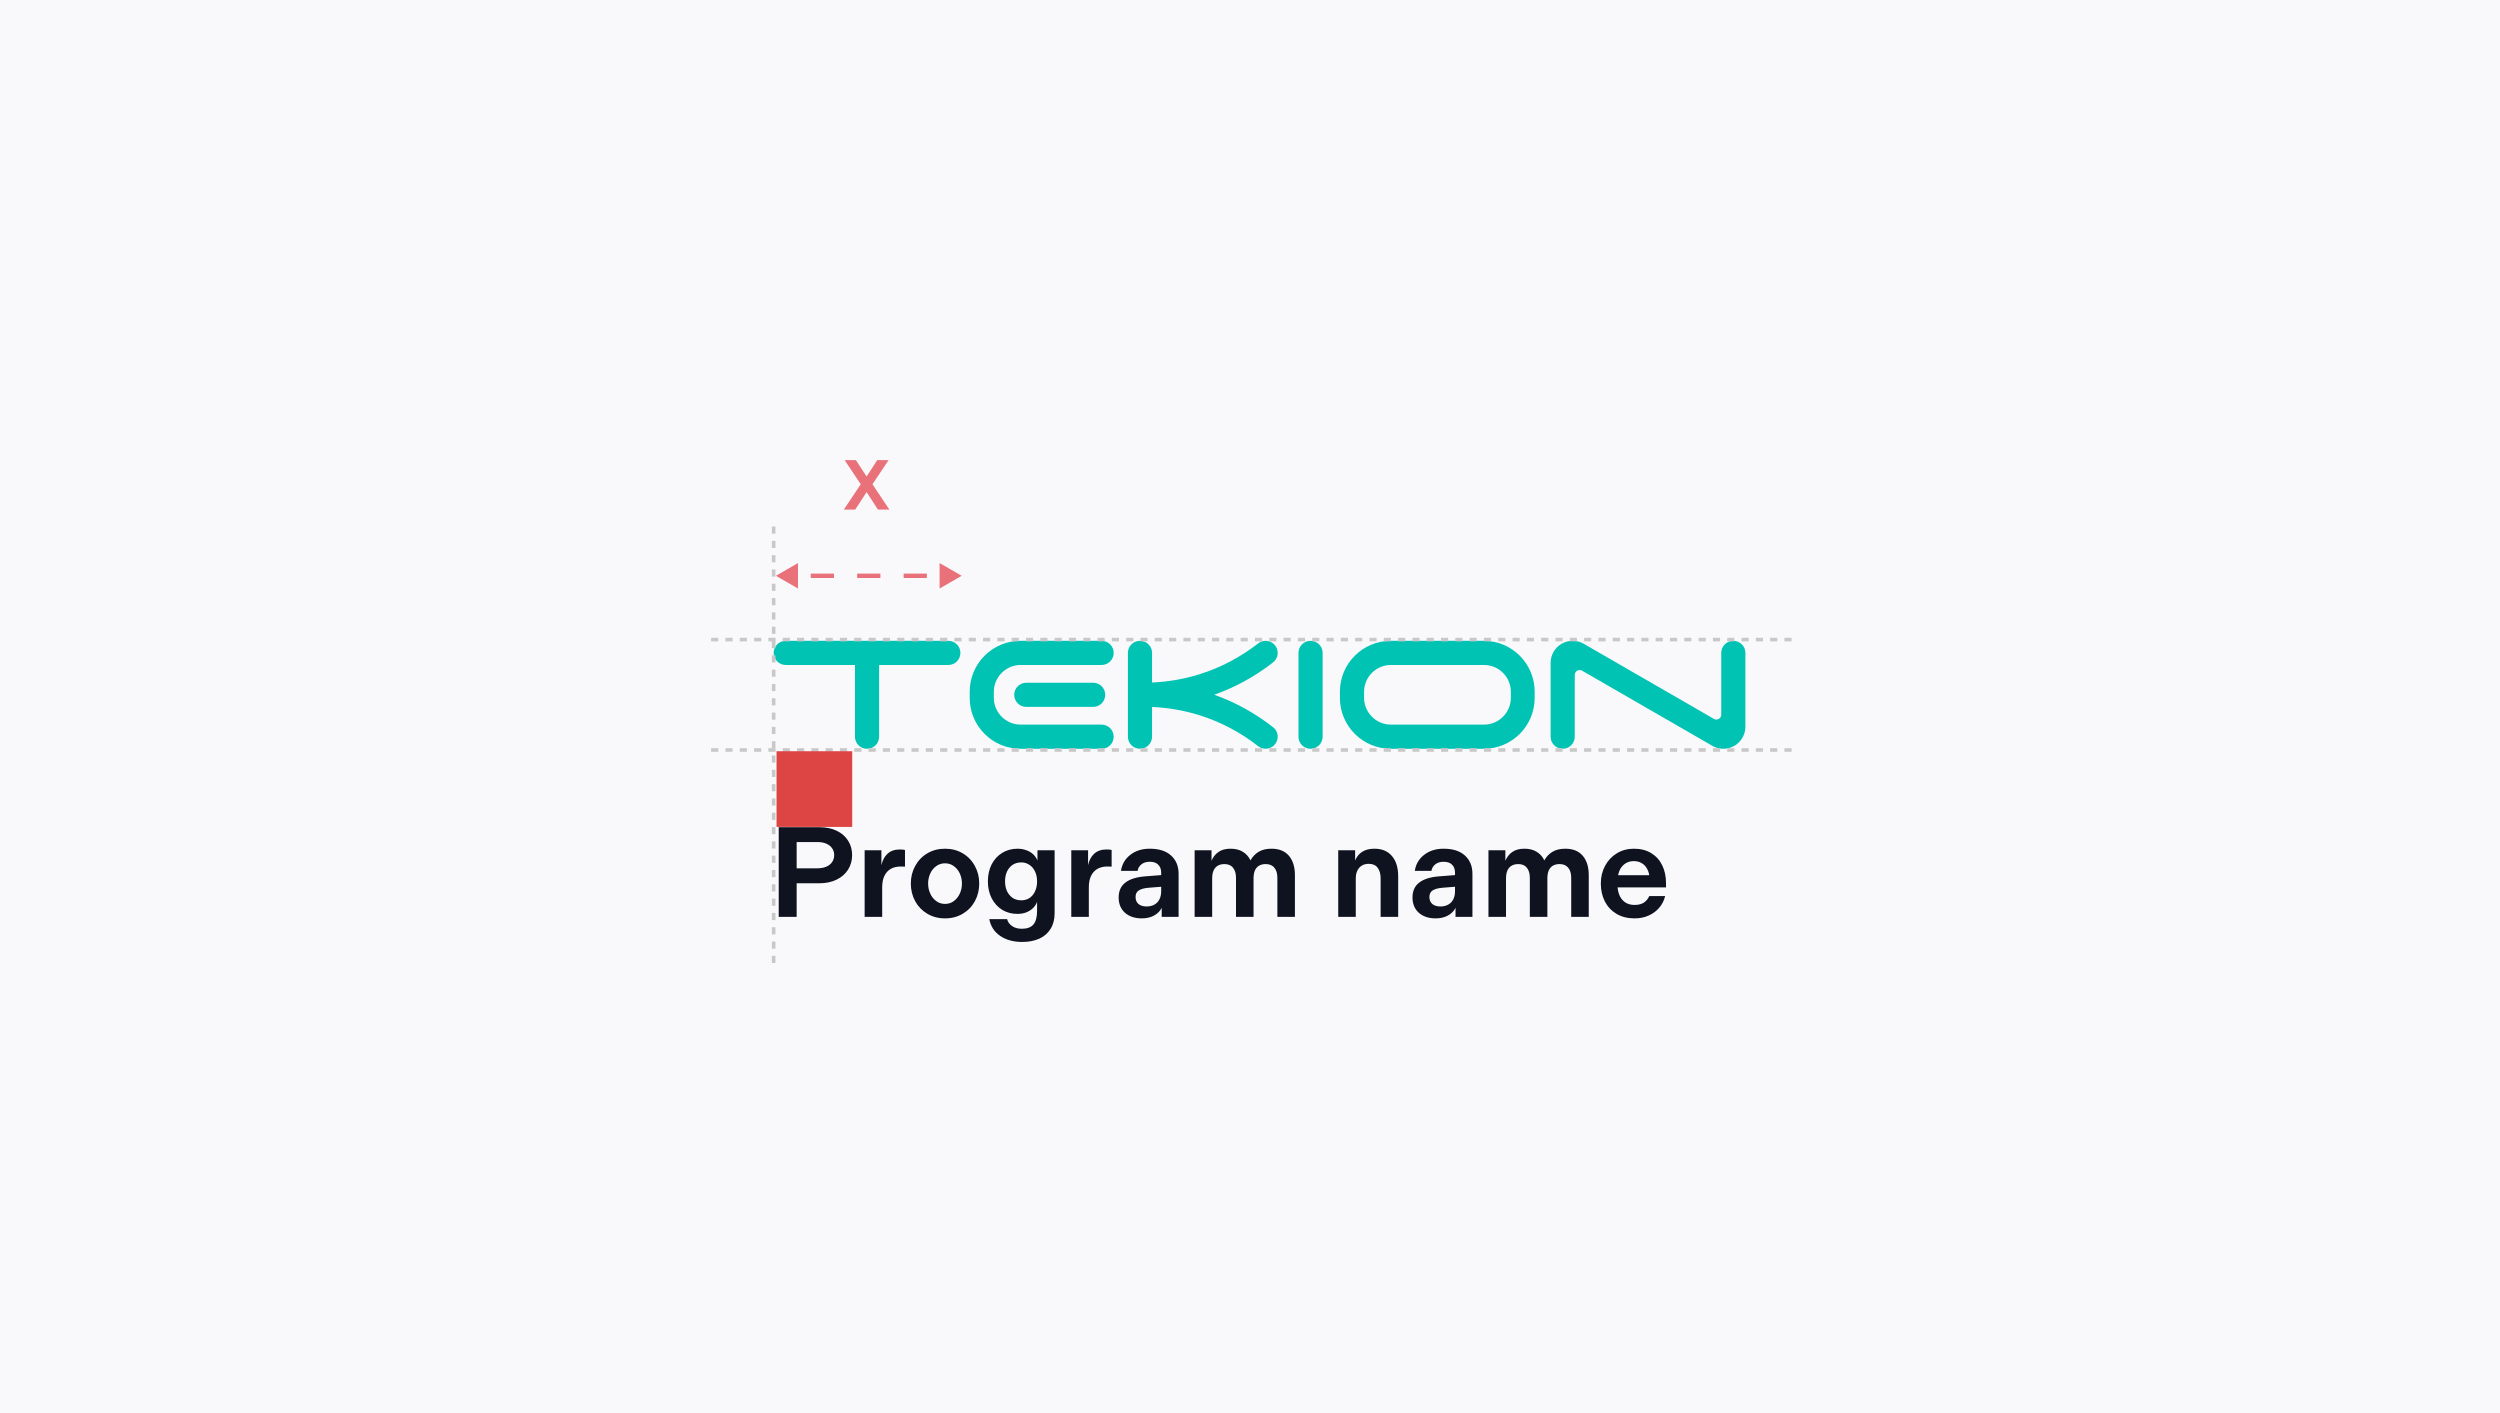 <svg width="566" height="320" viewBox="0 0 566 320" fill="none" xmlns="http://www.w3.org/2000/svg">
<rect width="566" height="320" fill="#F9F9FC"/>
<path d="M288.219 164.641C284.183 161.47 279.711 159.004 274.907 157.292C279.706 155.585 284.178 153.128 288.219 149.968C288.86 149.464 289.271 148.686 289.271 147.815C289.271 146.303 288.048 145.08 286.536 145.08C285.9 145.08 285.318 145.3 284.853 145.662C280.842 148.798 276.35 151.157 271.507 152.669C268.038 153.75 264.452 154.361 260.827 154.518V147.815C260.827 146.303 259.604 145.08 258.092 145.08C256.581 145.08 255.357 146.303 255.357 147.815V166.789C255.357 168.3 256.581 169.524 258.092 169.524C259.604 169.524 260.827 168.3 260.827 166.789V160.061C264.452 160.213 268.038 160.829 271.502 161.911C276.35 163.427 280.837 165.791 284.848 168.937C285.313 169.299 285.9 169.519 286.536 169.519C288.048 169.519 289.271 168.296 289.271 166.784C289.271 165.913 288.86 165.135 288.224 164.636L288.219 164.641Z" fill="#00C3B4"/>
<path d="M214.707 145.082H177.893C176.381 145.082 175.158 146.305 175.158 147.817C175.158 149.329 176.381 150.552 177.893 150.552H193.563V166.791C193.563 168.302 194.786 169.526 196.298 169.526C197.809 169.526 199.032 168.302 199.032 166.791V150.552H214.703C216.214 150.552 217.437 149.329 217.437 147.817C217.437 146.305 216.214 145.082 214.703 145.082H214.707Z" fill="#00C3B4"/>
<path d="M395.158 147.818C395.158 146.307 393.935 145.083 392.423 145.083C390.911 145.083 389.688 146.307 389.688 147.818V161.802C389.688 161.992 389.639 162.183 389.542 162.354C389.233 162.883 388.558 163.064 388.03 162.761L358.549 145.749C356.161 144.369 353.108 145.186 351.729 147.574C351.274 148.362 351.059 149.223 351.059 150.069V166.787C351.059 168.299 352.282 169.522 353.793 169.522C355.305 169.522 356.528 168.299 356.528 166.787V152.804C356.528 152.618 356.577 152.422 356.675 152.251C356.983 151.723 357.658 151.542 358.187 151.845L387.668 168.852C390.055 170.232 393.108 169.414 394.488 167.027C394.943 166.239 395.158 165.378 395.158 164.532V147.814V147.818Z" fill="#00C3B4"/>
<path d="M335.933 145.08H314.872C308.511 145.08 303.355 150.237 303.355 156.597V158.006C303.355 164.367 308.511 169.524 314.872 169.524H335.933C342.293 169.524 347.449 164.367 347.449 158.006V156.597C347.449 150.237 342.293 145.08 335.933 145.08ZM342.058 157.967C342.058 161.328 339.333 164.054 335.972 164.054H314.911C311.55 164.054 308.825 161.328 308.825 157.967V156.636C308.825 153.275 311.55 150.55 314.911 150.55H335.972C339.333 150.55 342.058 153.275 342.058 156.636V157.967Z" fill="#00C3B4"/>
<path d="M232.352 160.042C230.84 160.042 229.617 158.819 229.617 157.307C229.617 155.795 230.84 154.572 232.352 154.572H247.489C249.001 154.572 250.224 155.795 250.224 157.307C250.224 158.819 249.001 160.042 247.489 160.042H232.352ZM249.402 145.08C250.914 145.08 252.137 146.303 252.137 147.815C252.137 149.327 250.914 150.55 249.402 150.55H231.09C227.729 150.55 225.004 153.275 225.004 156.636V157.967C225.004 161.328 227.729 164.054 231.09 164.054H249.402C250.914 164.054 252.137 165.277 252.137 166.789C252.137 168.3 250.914 169.524 249.402 169.524H231.056C224.696 169.524 219.539 164.367 219.539 158.006V156.597C219.539 150.237 224.696 145.08 231.056 145.08H249.402Z" fill="#00C3B4"/>
<path d="M293.975 166.789C293.975 168.3 295.198 169.524 296.71 169.524C298.222 169.524 299.445 168.3 299.445 166.789V147.815C299.445 146.303 298.222 145.08 296.71 145.08C295.198 145.08 293.975 146.303 293.975 147.815V166.789Z" fill="#00C3B4"/>
<path d="M161.001 169.801L405.812 169.801" stroke="#C8C8C8" stroke-width="0.811" stroke-dasharray="1.62 1.62"/>
<path d="M161.001 144.801L405.812 144.801" stroke="#C8C8C8" stroke-width="0.811" stroke-dasharray="1.62 1.62"/>
<path d="M217.724 130.359L212.724 127.473V133.246L217.724 130.359ZM175.665 130.359L180.665 133.246V127.473L175.665 130.359ZM209.838 129.859H204.581V130.859H209.838V129.859ZM199.323 129.859H194.066V130.859H199.323V129.859ZM188.808 129.859H183.551V130.859H188.808V129.859Z" fill="#E9717A"/>
<path d="M194.871 109.639L191.223 104.167H193.767L196.199 107.879L198.615 104.167H201.175L197.527 109.639L201.351 115.367H198.759L196.199 111.415L193.623 115.367H191.047L194.871 109.639Z" fill="#E9717A"/>
<path d="M176.304 187.274H185.468C186.995 187.274 188.32 187.545 189.441 188.086C190.562 188.628 191.423 189.382 192.022 190.348C192.621 191.296 192.921 192.378 192.921 193.596C192.921 194.814 192.612 195.916 191.993 196.902C191.374 197.869 190.504 198.623 189.383 199.164C188.262 199.706 186.957 199.976 185.468 199.976H180.364V207.574H176.304V187.274ZM185.062 196.583C185.855 196.583 186.531 196.458 187.092 196.206C187.672 195.955 188.107 195.607 188.397 195.162C188.706 194.698 188.861 194.167 188.861 193.567C188.861 192.987 188.706 192.485 188.397 192.059C188.107 191.615 187.672 191.267 187.092 191.015C186.531 190.764 185.855 190.638 185.062 190.638H180.364V196.583H185.062ZM195.754 192.494H199.553V195.887C199.785 194.785 200.249 193.915 200.945 193.277C201.641 192.639 202.569 192.32 203.729 192.32C204.251 192.32 204.638 192.359 204.889 192.436V196.206C204.696 196.187 204.377 196.177 203.932 196.177C203.043 196.177 202.279 196.361 201.641 196.728C201.022 197.096 200.549 197.627 200.22 198.323C199.891 199.019 199.727 199.87 199.727 200.875V207.574H195.754V192.494ZM213.954 207.922C212.466 207.922 211.132 207.574 209.952 206.878C208.773 206.182 207.855 205.235 207.197 204.036C206.54 202.818 206.211 201.484 206.211 200.034C206.211 198.584 206.54 197.26 207.197 196.061C207.855 194.843 208.773 193.886 209.952 193.19C211.132 192.494 212.466 192.146 213.954 192.146C215.443 192.146 216.777 192.494 217.956 193.19C219.136 193.886 220.054 194.843 220.711 196.061C221.369 197.26 221.697 198.584 221.697 200.034C221.697 201.484 221.369 202.818 220.711 204.036C220.054 205.235 219.136 206.182 217.956 206.878C216.777 207.574 215.443 207.922 213.954 207.922ZM213.954 204.645C214.728 204.645 215.404 204.423 215.984 203.978C216.564 203.534 217.009 202.963 217.318 202.267C217.628 201.571 217.782 200.827 217.782 200.034C217.782 199.242 217.628 198.497 217.318 197.801C217.009 197.105 216.564 196.545 215.984 196.119C215.404 195.675 214.728 195.452 213.954 195.452C213.181 195.452 212.504 195.675 211.924 196.119C211.344 196.545 210.9 197.105 210.59 197.801C210.281 198.497 210.126 199.242 210.126 200.034C210.126 200.827 210.281 201.571 210.59 202.267C210.9 202.963 211.344 203.534 211.924 203.978C212.504 204.423 213.181 204.645 213.954 204.645ZM223.657 199.541C223.657 198.111 223.937 196.835 224.498 195.713C225.078 194.592 225.87 193.722 226.876 193.103C227.9 192.465 229.06 192.146 230.356 192.146C231.09 192.146 231.757 192.262 232.357 192.494C232.975 192.707 233.497 193.016 233.923 193.422C234.348 193.828 234.667 194.292 234.88 194.814V192.494H238.766V206.733C238.766 208.125 238.466 209.305 237.867 210.271C237.267 211.257 236.417 212.002 235.315 212.504C234.213 213.007 232.927 213.258 231.458 213.258C229.428 213.258 227.746 212.794 226.412 211.866C225.097 210.958 224.285 209.701 223.976 208.096H228.007C228.181 208.754 228.558 209.276 229.138 209.662C229.718 210.068 230.452 210.271 231.342 210.271C232.56 210.271 233.439 209.943 233.981 209.285C234.522 208.628 234.793 207.613 234.793 206.24V204.181C234.619 204.684 234.319 205.148 233.894 205.573C233.488 205.979 232.975 206.308 232.357 206.559C231.738 206.791 231.071 206.907 230.356 206.907C229.06 206.907 227.9 206.598 226.876 205.979C225.87 205.341 225.078 204.462 224.498 203.34C223.937 202.219 223.657 200.953 223.657 199.541ZM227.543 199.541C227.543 200.353 227.688 201.088 227.978 201.745C228.287 202.383 228.712 202.896 229.254 203.282C229.814 203.65 230.472 203.833 231.226 203.833C231.922 203.833 232.54 203.659 233.082 203.311C233.623 202.944 234.039 202.441 234.329 201.803C234.638 201.146 234.793 200.392 234.793 199.541C234.793 198.691 234.638 197.946 234.329 197.308C234.019 196.651 233.594 196.148 233.053 195.8C232.511 195.433 231.902 195.249 231.226 195.249C230.472 195.249 229.814 195.433 229.254 195.8C228.712 196.168 228.287 196.68 227.978 197.337C227.688 197.975 227.543 198.71 227.543 199.541ZM242.539 192.494H246.338V195.887C246.57 194.785 247.034 193.915 247.73 193.277C248.426 192.639 249.354 192.32 250.514 192.32C251.036 192.32 251.423 192.359 251.674 192.436V196.206C251.481 196.187 251.162 196.177 250.717 196.177C249.828 196.177 249.064 196.361 248.426 196.728C247.807 197.096 247.334 197.627 247.005 198.323C246.676 199.019 246.512 199.87 246.512 200.875V207.574H242.539V192.494ZM253.263 203.195C253.263 201.726 253.766 200.605 254.771 199.831C255.776 199.039 257.265 198.565 259.237 198.41L262.891 198.12V197.569C262.891 196.796 262.669 196.197 262.224 195.771C261.799 195.327 261.161 195.104 260.31 195.104C259.537 195.104 258.908 195.298 258.425 195.684C257.942 196.071 257.652 196.564 257.555 197.163H253.785C254.017 195.655 254.723 194.447 255.902 193.538C257.081 192.61 258.551 192.146 260.31 192.146C262.398 192.146 264.003 192.659 265.124 193.683C266.265 194.708 266.835 196.09 266.835 197.83V207.574H263.007V205.515C262.698 206.211 262.137 206.791 261.325 207.255C260.532 207.7 259.595 207.922 258.512 207.922C256.927 207.922 255.651 207.497 254.684 206.646C253.737 205.776 253.263 204.626 253.263 203.195ZM257.091 203.079C257.091 203.737 257.304 204.259 257.729 204.645C258.174 205.032 258.792 205.225 259.585 205.225C260.262 205.225 260.842 205.09 261.325 204.819C261.828 204.549 262.214 204.152 262.485 203.63C262.756 203.108 262.891 202.49 262.891 201.774V200.759L260.02 200.991C259.053 201.069 258.319 201.272 257.816 201.6C257.333 201.91 257.091 202.403 257.091 203.079ZM270.463 192.494H274.291V194.872C274.658 194.002 275.19 193.335 275.886 192.871C276.582 192.388 277.481 192.146 278.583 192.146C279.704 192.146 280.632 192.378 281.367 192.842C282.121 193.287 282.701 193.935 283.107 194.785C283.59 193.935 284.209 193.287 284.963 192.842C285.736 192.378 286.703 192.146 287.863 192.146C289.584 192.146 290.898 192.678 291.807 193.741C292.716 194.805 293.17 196.274 293.17 198.149V207.574H289.197V198.758C289.197 197.772 288.975 197.009 288.53 196.467C288.085 195.907 287.428 195.626 286.558 195.626C285.959 195.626 285.446 195.752 285.021 196.003C284.615 196.255 284.306 196.622 284.093 197.105C283.9 197.589 283.803 198.169 283.803 198.845V207.574H279.83V198.758C279.83 197.772 279.608 197.009 279.163 196.467C278.738 195.907 278.08 195.626 277.191 195.626C276.302 195.626 275.615 195.907 275.132 196.467C274.668 197.009 274.436 197.801 274.436 198.845V207.574H270.463V192.494ZM302.975 192.494H306.803V194.814C307.151 193.964 307.682 193.306 308.398 192.842C309.132 192.378 310.051 192.146 311.153 192.146C312.893 192.146 314.227 192.707 315.155 193.828C316.083 194.93 316.547 196.438 316.547 198.352V207.574H312.574V198.874C312.574 197.869 312.351 197.067 311.907 196.467C311.462 195.868 310.785 195.568 309.877 195.568C309.277 195.568 308.755 195.704 308.311 195.974C307.866 196.245 307.528 196.632 307.296 197.134C307.064 197.618 306.948 198.198 306.948 198.874V207.574H302.975V192.494ZM319.787 203.195C319.787 201.726 320.29 200.605 321.295 199.831C322.301 199.039 323.789 198.565 325.761 198.41L329.415 198.12V197.569C329.415 196.796 329.193 196.197 328.748 195.771C328.323 195.327 327.685 195.104 326.834 195.104C326.061 195.104 325.433 195.298 324.949 195.684C324.466 196.071 324.176 196.564 324.079 197.163H320.309C320.541 195.655 321.247 194.447 322.426 193.538C323.606 192.61 325.075 192.146 326.834 192.146C328.922 192.146 330.527 192.659 331.648 193.683C332.789 194.708 333.359 196.09 333.359 197.83V207.574H329.531V205.515C329.222 206.211 328.661 206.791 327.849 207.255C327.057 207.7 326.119 207.922 325.036 207.922C323.451 207.922 322.175 207.497 321.208 206.646C320.261 205.776 319.787 204.626 319.787 203.195ZM323.615 203.079C323.615 203.737 323.828 204.259 324.253 204.645C324.698 205.032 325.317 205.225 326.109 205.225C326.786 205.225 327.366 205.09 327.849 204.819C328.352 204.549 328.739 204.152 329.009 203.63C329.28 203.108 329.415 202.49 329.415 201.774V200.759L326.544 200.991C325.578 201.069 324.843 201.272 324.34 201.6C323.857 201.91 323.615 202.403 323.615 203.079ZM336.987 192.494H340.815V194.872C341.183 194.002 341.714 193.335 342.41 192.871C343.106 192.388 344.005 192.146 345.107 192.146C346.229 192.146 347.157 192.378 347.891 192.842C348.645 193.287 349.225 193.935 349.631 194.785C350.115 193.935 350.733 193.287 351.487 192.842C352.261 192.378 353.227 192.146 354.387 192.146C356.108 192.146 357.423 192.678 358.331 193.741C359.24 194.805 359.694 196.274 359.694 198.149V207.574H355.721V198.758C355.721 197.772 355.499 197.009 355.054 196.467C354.61 195.907 353.952 195.626 353.082 195.626C352.483 195.626 351.971 195.752 351.545 196.003C351.139 196.255 350.83 196.622 350.617 197.105C350.424 197.589 350.327 198.169 350.327 198.845V207.574H346.354V198.758C346.354 197.772 346.132 197.009 345.687 196.467C345.262 195.907 344.605 195.626 343.715 195.626C342.826 195.626 342.14 195.907 341.656 196.467C341.192 197.009 340.96 197.801 340.96 198.845V207.574H336.987V192.494ZM362.426 200.034C362.426 198.565 362.745 197.231 363.383 196.032C364.021 194.834 364.911 193.886 366.051 193.19C367.192 192.494 368.478 192.146 369.908 192.146C371.455 192.146 372.77 192.485 373.852 193.161C374.954 193.838 375.786 194.766 376.346 195.945C376.907 197.125 377.187 198.459 377.187 199.947V200.904H366.225C366.283 201.658 366.467 202.345 366.776 202.963C367.086 203.563 367.521 204.036 368.081 204.384C368.642 204.713 369.299 204.877 370.053 204.877C370.923 204.877 371.629 204.703 372.17 204.355C372.712 203.988 373.118 203.495 373.388 202.876H376.984C376.752 203.862 376.308 204.742 375.65 205.515C375.012 206.269 374.21 206.859 373.243 207.284C372.296 207.71 371.242 207.922 370.082 207.922C368.516 207.922 367.153 207.584 365.993 206.907C364.833 206.211 363.944 205.264 363.325 204.065C362.726 202.867 362.426 201.523 362.426 200.034ZM373.388 198.149C373.292 197.511 373.089 196.96 372.779 196.496C372.489 196.013 372.093 195.636 371.59 195.365C371.107 195.095 370.546 194.959 369.908 194.959C369.27 194.959 368.7 195.095 368.197 195.365C367.714 195.636 367.308 196.013 366.979 196.496C366.67 196.98 366.457 197.531 366.341 198.149H373.388Z" fill="#0E131F"/>
<rect x="175.805" y="170.076" width="17.139" height="17.139" fill="#DD4545"/>
<path d="M175.158 119.203V218.632" stroke="#C8C8C8" stroke-width="0.811" stroke-dasharray="1.62 1.62"/>
</svg>

